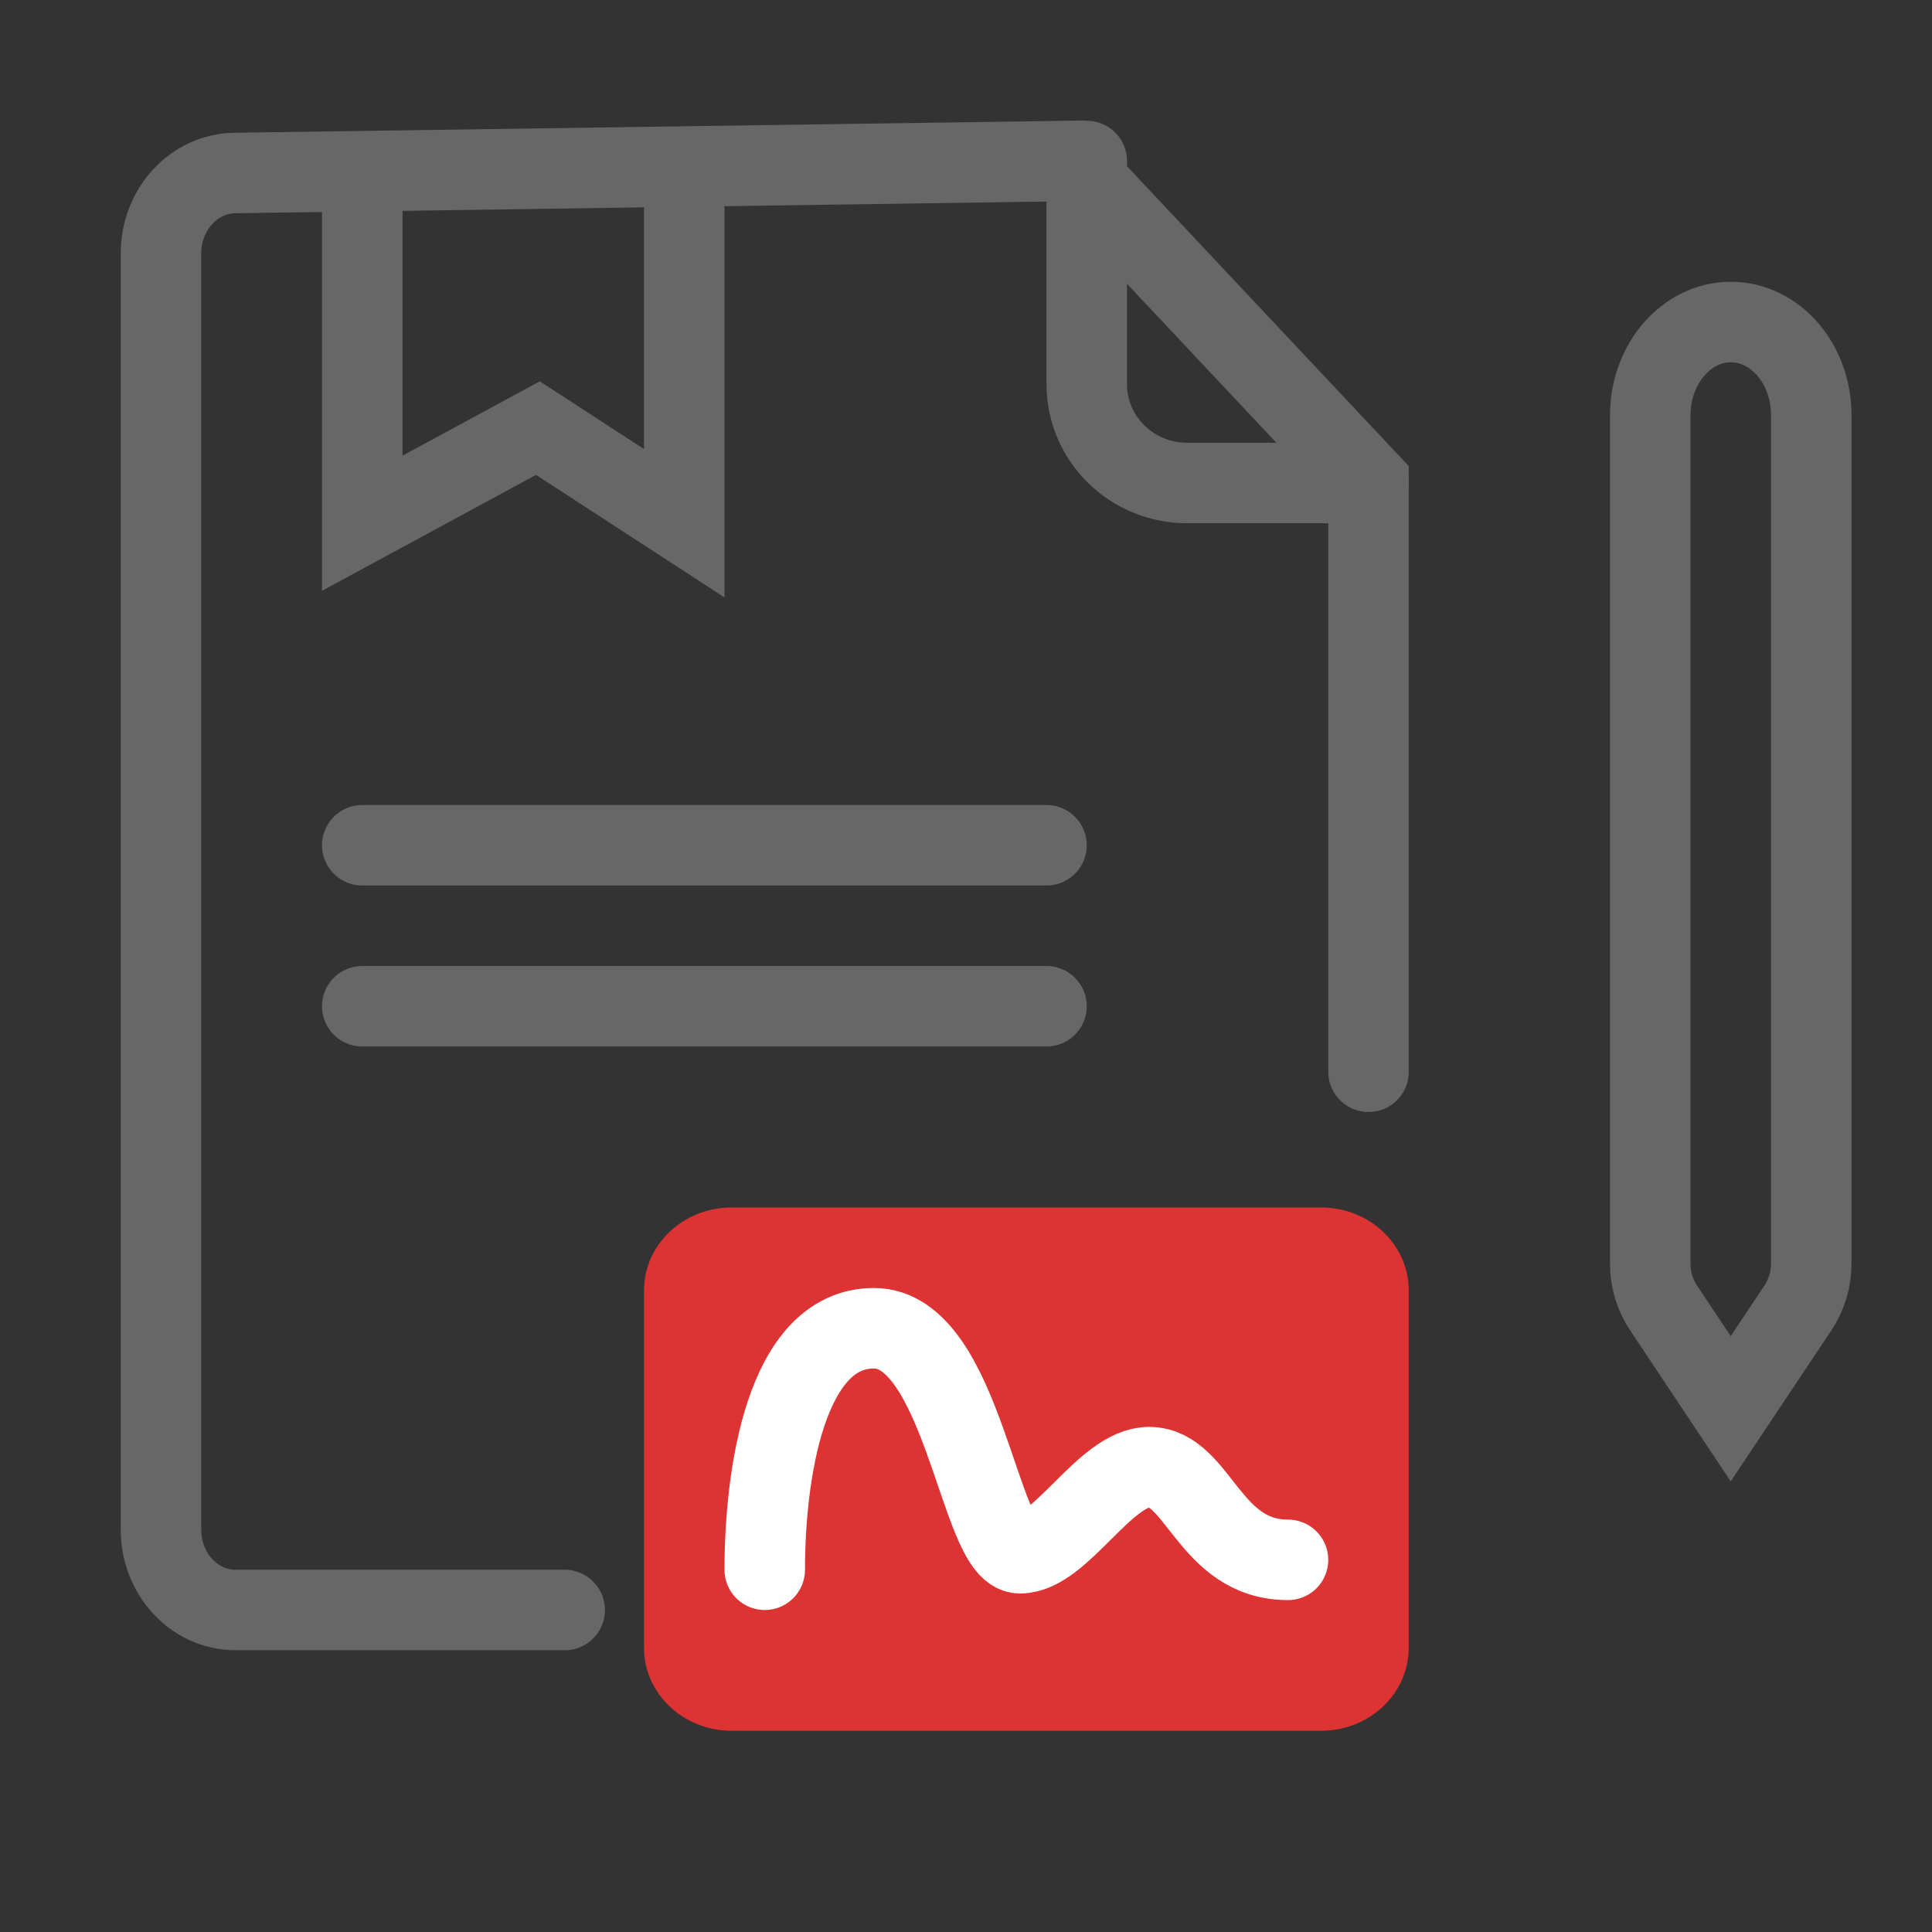 <svg width="48" height="48" viewBox="0 0 48 48" fill="none" xmlns="http://www.w3.org/2000/svg">
<rect x="0" y="0" width="48" height="48" fill="#333333" stroke="none"/>
<path d="M14.029 40H5.856C4.83 40 4 39.109 4 38.005V6.292C4 5.2 4.818 4.312 5.837 4.298L26.506 4L34 11.976V26.627" stroke="#676767" stroke-width="2" stroke-miterlimit="10" stroke-linecap="round"/>
<path d="M9 5V13L13.364 10.636L17 13V5.212" stroke="#676767" stroke-width="2" stroke-miterlimit="10" stroke-linecap="round"/>
<path d="M27 4V9.548C27 9.871 27.065 10.19 27.191 10.488C27.316 10.786 27.501 11.056 27.733 11.284C27.966 11.512 28.241 11.693 28.545 11.815C28.849 11.938 29.174 12.001 29.502 12H34" stroke="#676767" stroke-width="2" stroke-miterlimit="10" stroke-linecap="round"/>
<path d="M9 21H26" stroke="#676767" stroke-width="2" stroke-miterlimit="10" stroke-linecap="round"/>
<path d="M9 25H26" stroke="#676767" stroke-width="2" stroke-miterlimit="10" stroke-linecap="round"/>
<path d="M32.826 30H18.174C16.973 30 16 30.924 16 32.063V40.937C16 42.076 16.973 43 18.174 43H32.826C34.027 43 35 42.076 35 40.937V32.063C35 30.924 34.027 30 32.826 30Z" fill="#DD3333"/>
<path d="M45 10.314V31.395C45 31.787 44.885 32.169 44.671 32.492L42.999 35L41.329 32.492C41.114 32.17 40.999 31.787 41 31.395V10.314C41 9.037 41.907 8 42.999 8C44.105 8 45 9.037 45 10.314Z" stroke="#676767" stroke-width="2" stroke-miterlimit="10" stroke-linecap="round"/>
<path d="M19 39C19 36.658 19.508 33 21.712 33C23.916 33 24.33 38.59 25.343 38.59C26.357 38.59 27.456 36.451 28.549 36.451C29.781 36.451 30.028 38.754 32 38.754" stroke="white" stroke-width="2" stroke-miterlimit="10" stroke-linecap="round"/>
</svg>
